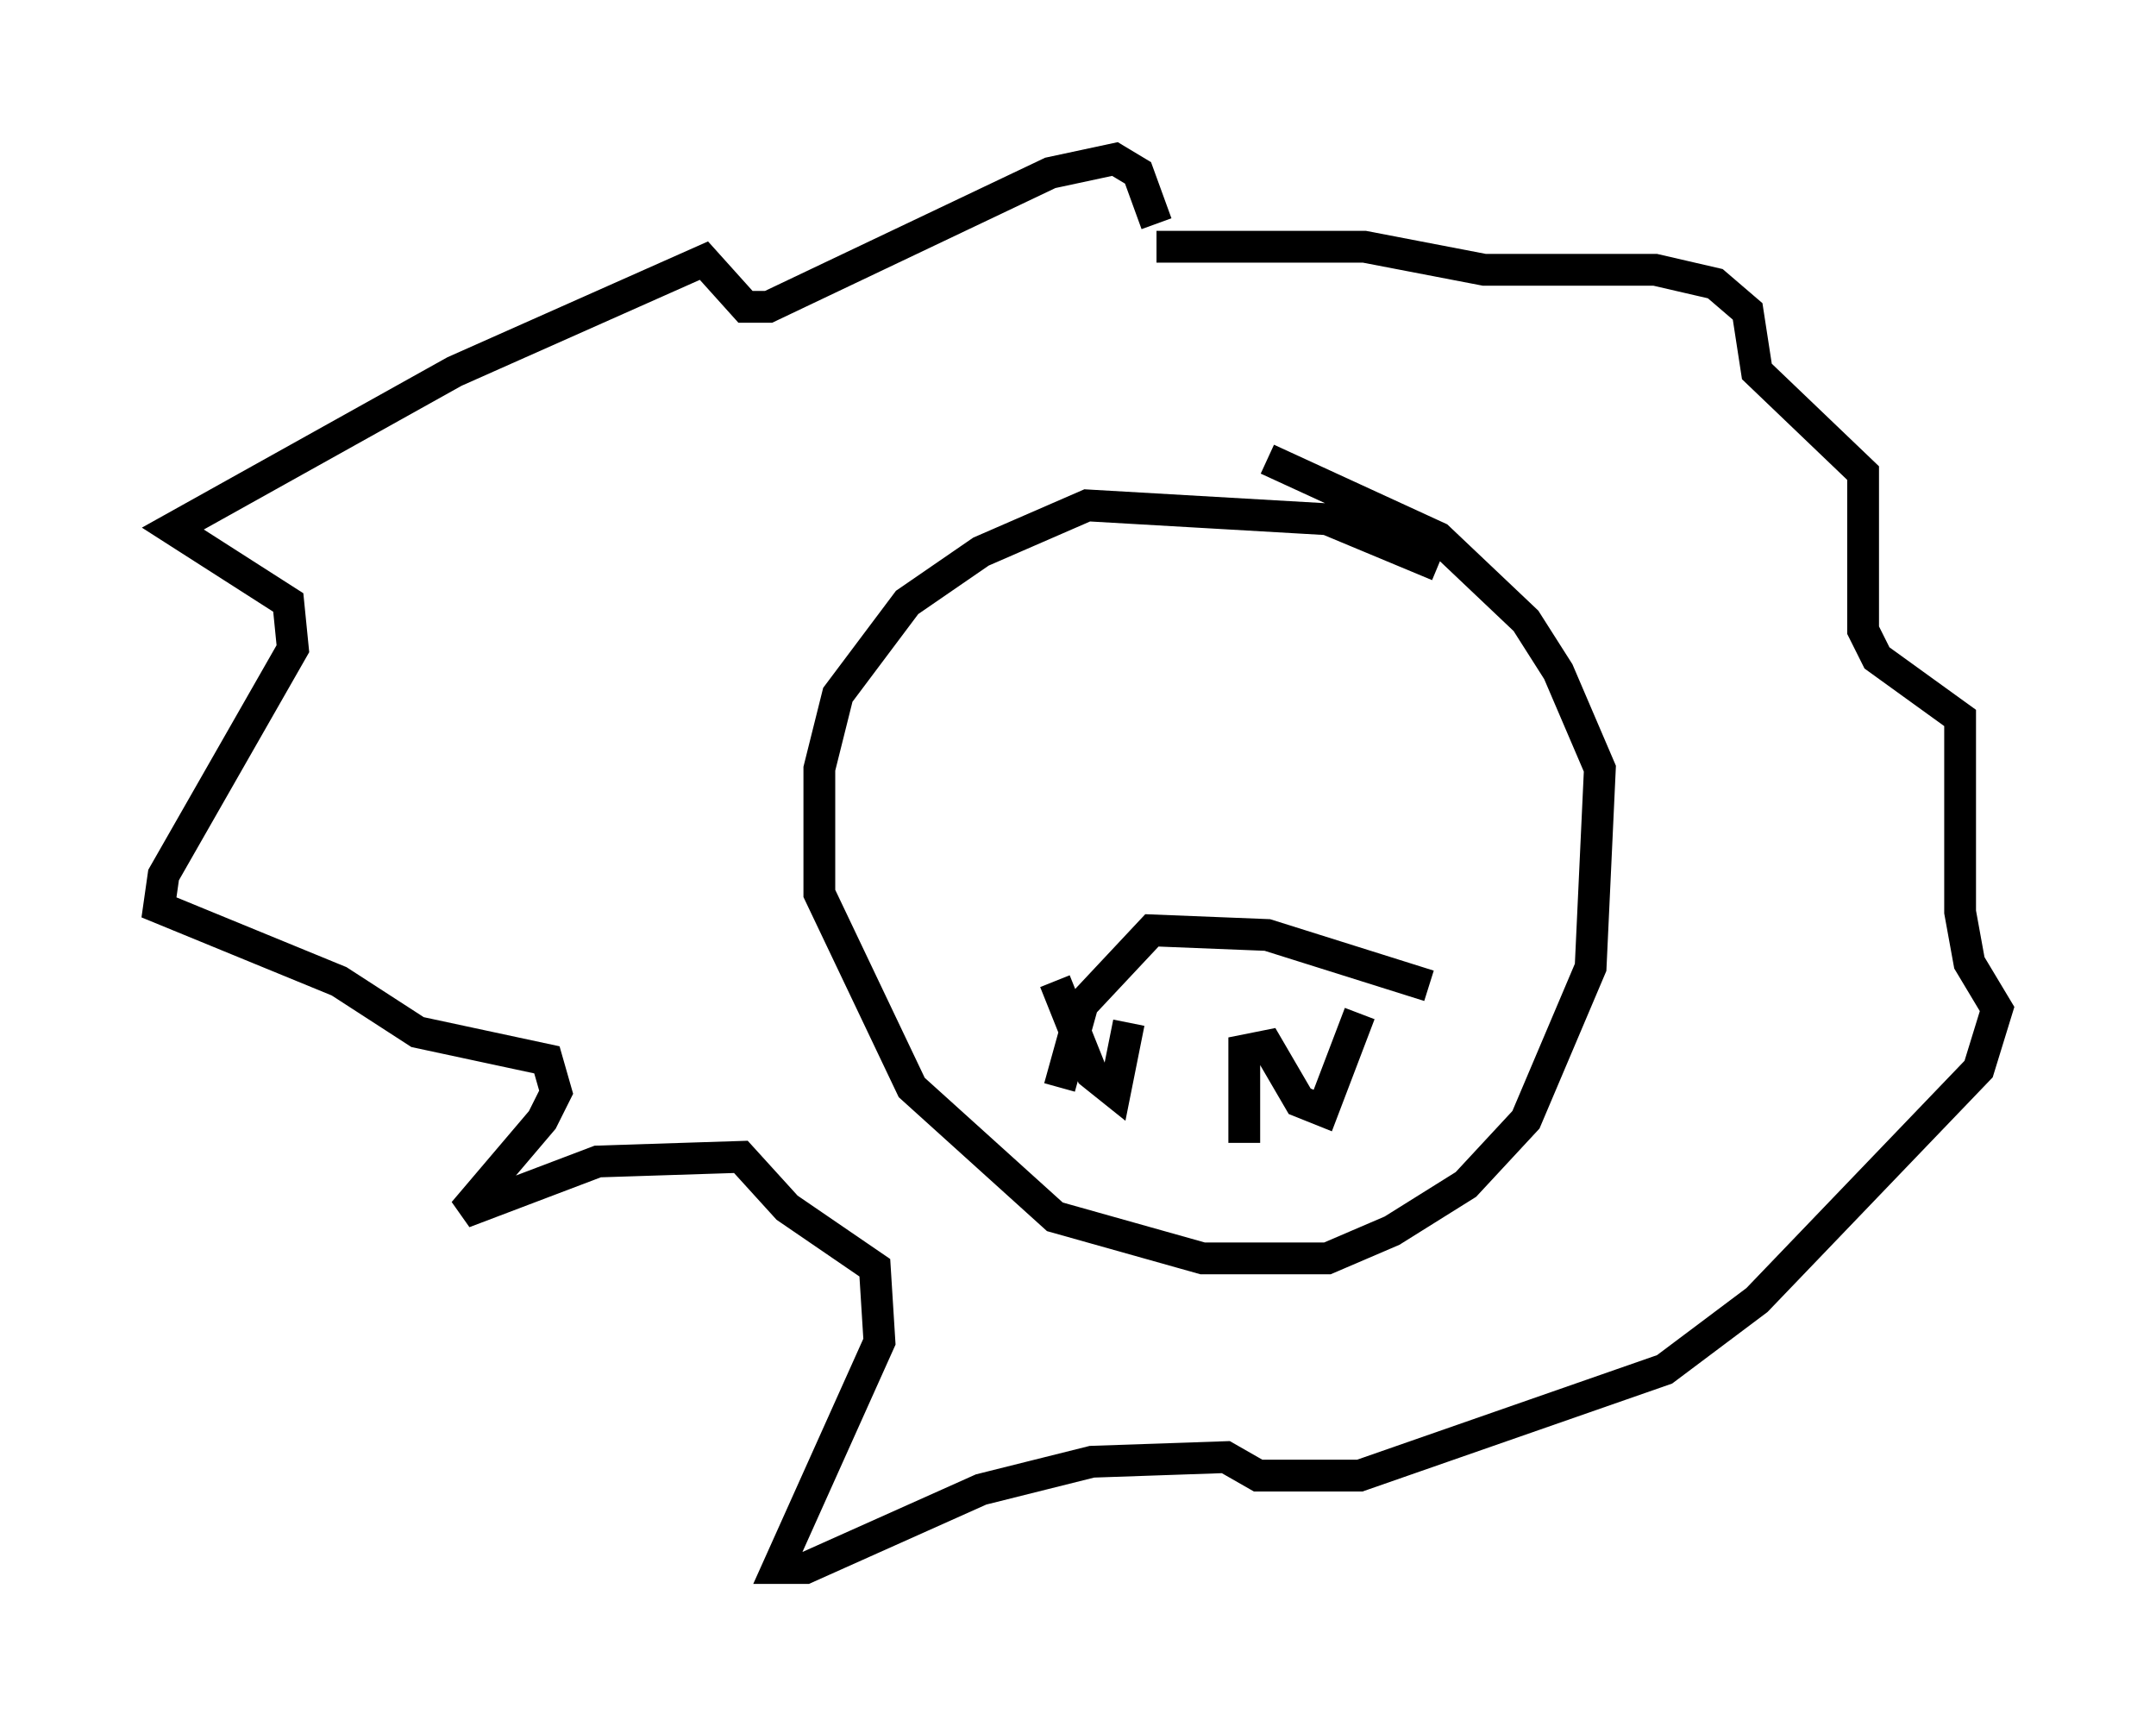 <?xml version="1.0" encoding="utf-8" ?>
<svg baseProfile="full" height="54.302" version="1.1" width="67.81" xmlns="http://www.w3.org/2000/svg" xmlns:ev="http://www.w3.org/2001/xml-events" xmlns:xlink="http://www.w3.org/1999/xlink"><defs /><rect fill="white" height="54.302" width="67.81" x="0" y="0" /><path d="M39.279, 7.034 m-2.905, 0.0 l-0.581, -1.598 -0.726, -0.436 l-2.034, 0.436 -8.86, 4.212 l-0.726, 0.0 -1.307, -1.453 l-7.844, 3.486 -8.86, 4.939 l3.631, 2.324 0.145, 1.453 l-4.067, 7.117 -0.145, 1.017 l5.665, 2.324 2.469, 1.598 l4.067, 0.872 0.291, 1.017 l-0.436, 0.872 -2.469, 2.905 l4.212, -1.598 4.503, -0.145 l1.453, 1.598 2.76, 1.888 l0.145, 2.324 -3.196, 7.117 l0.872, 0.0 5.52, -2.469 l3.486, -0.872 4.212, -0.145 l1.017, 0.581 3.196, 0.0 l9.587, -3.341 2.905, -2.179 l6.972, -7.263 0.581, -1.888 l-0.872, -1.453 -0.291, -1.598 l0.0, -6.101 -2.615, -1.888 l-0.436, -0.872 0.0, -4.939 l-3.341, -3.196 -0.291, -1.888 l-1.017, -0.872 -1.888, -0.436 l-5.374, 0.0 -3.777, -0.726 l-6.536, 0.0 m8.86, 10.022 l-3.486, -1.453 -7.553, -0.436 l-3.341, 1.453 -2.324, 1.598 l-2.179, 2.905 -0.581, 2.324 l0.0, 3.922 2.905, 6.101 l4.503, 4.067 4.648, 1.307 l3.922, 0.0 2.034, -0.872 l2.324, -1.453 1.888, -2.034 l2.034, -4.793 0.291, -6.246 l-1.307, -3.05 -1.017, -1.598 l-2.76, -2.615 -5.374, -2.469 m-3.631, 16.994 l0.0, 0.0 m-3.05, -0.581 l1.162, 2.905 0.726, 0.581 l0.436, -2.179 m4.648, -1.162 l0.0, 0.0 m-1.017, 4.939 l0.0, -2.905 0.726, -0.145 l1.017, 1.743 0.726, 0.291 l1.162, -3.05 m2.179, -0.872 l-5.084, -1.598 -3.631, -0.145 l-2.179, 2.324 -0.726, 2.615 " fill="none" stroke="black" stroke-width="1" /></svg>